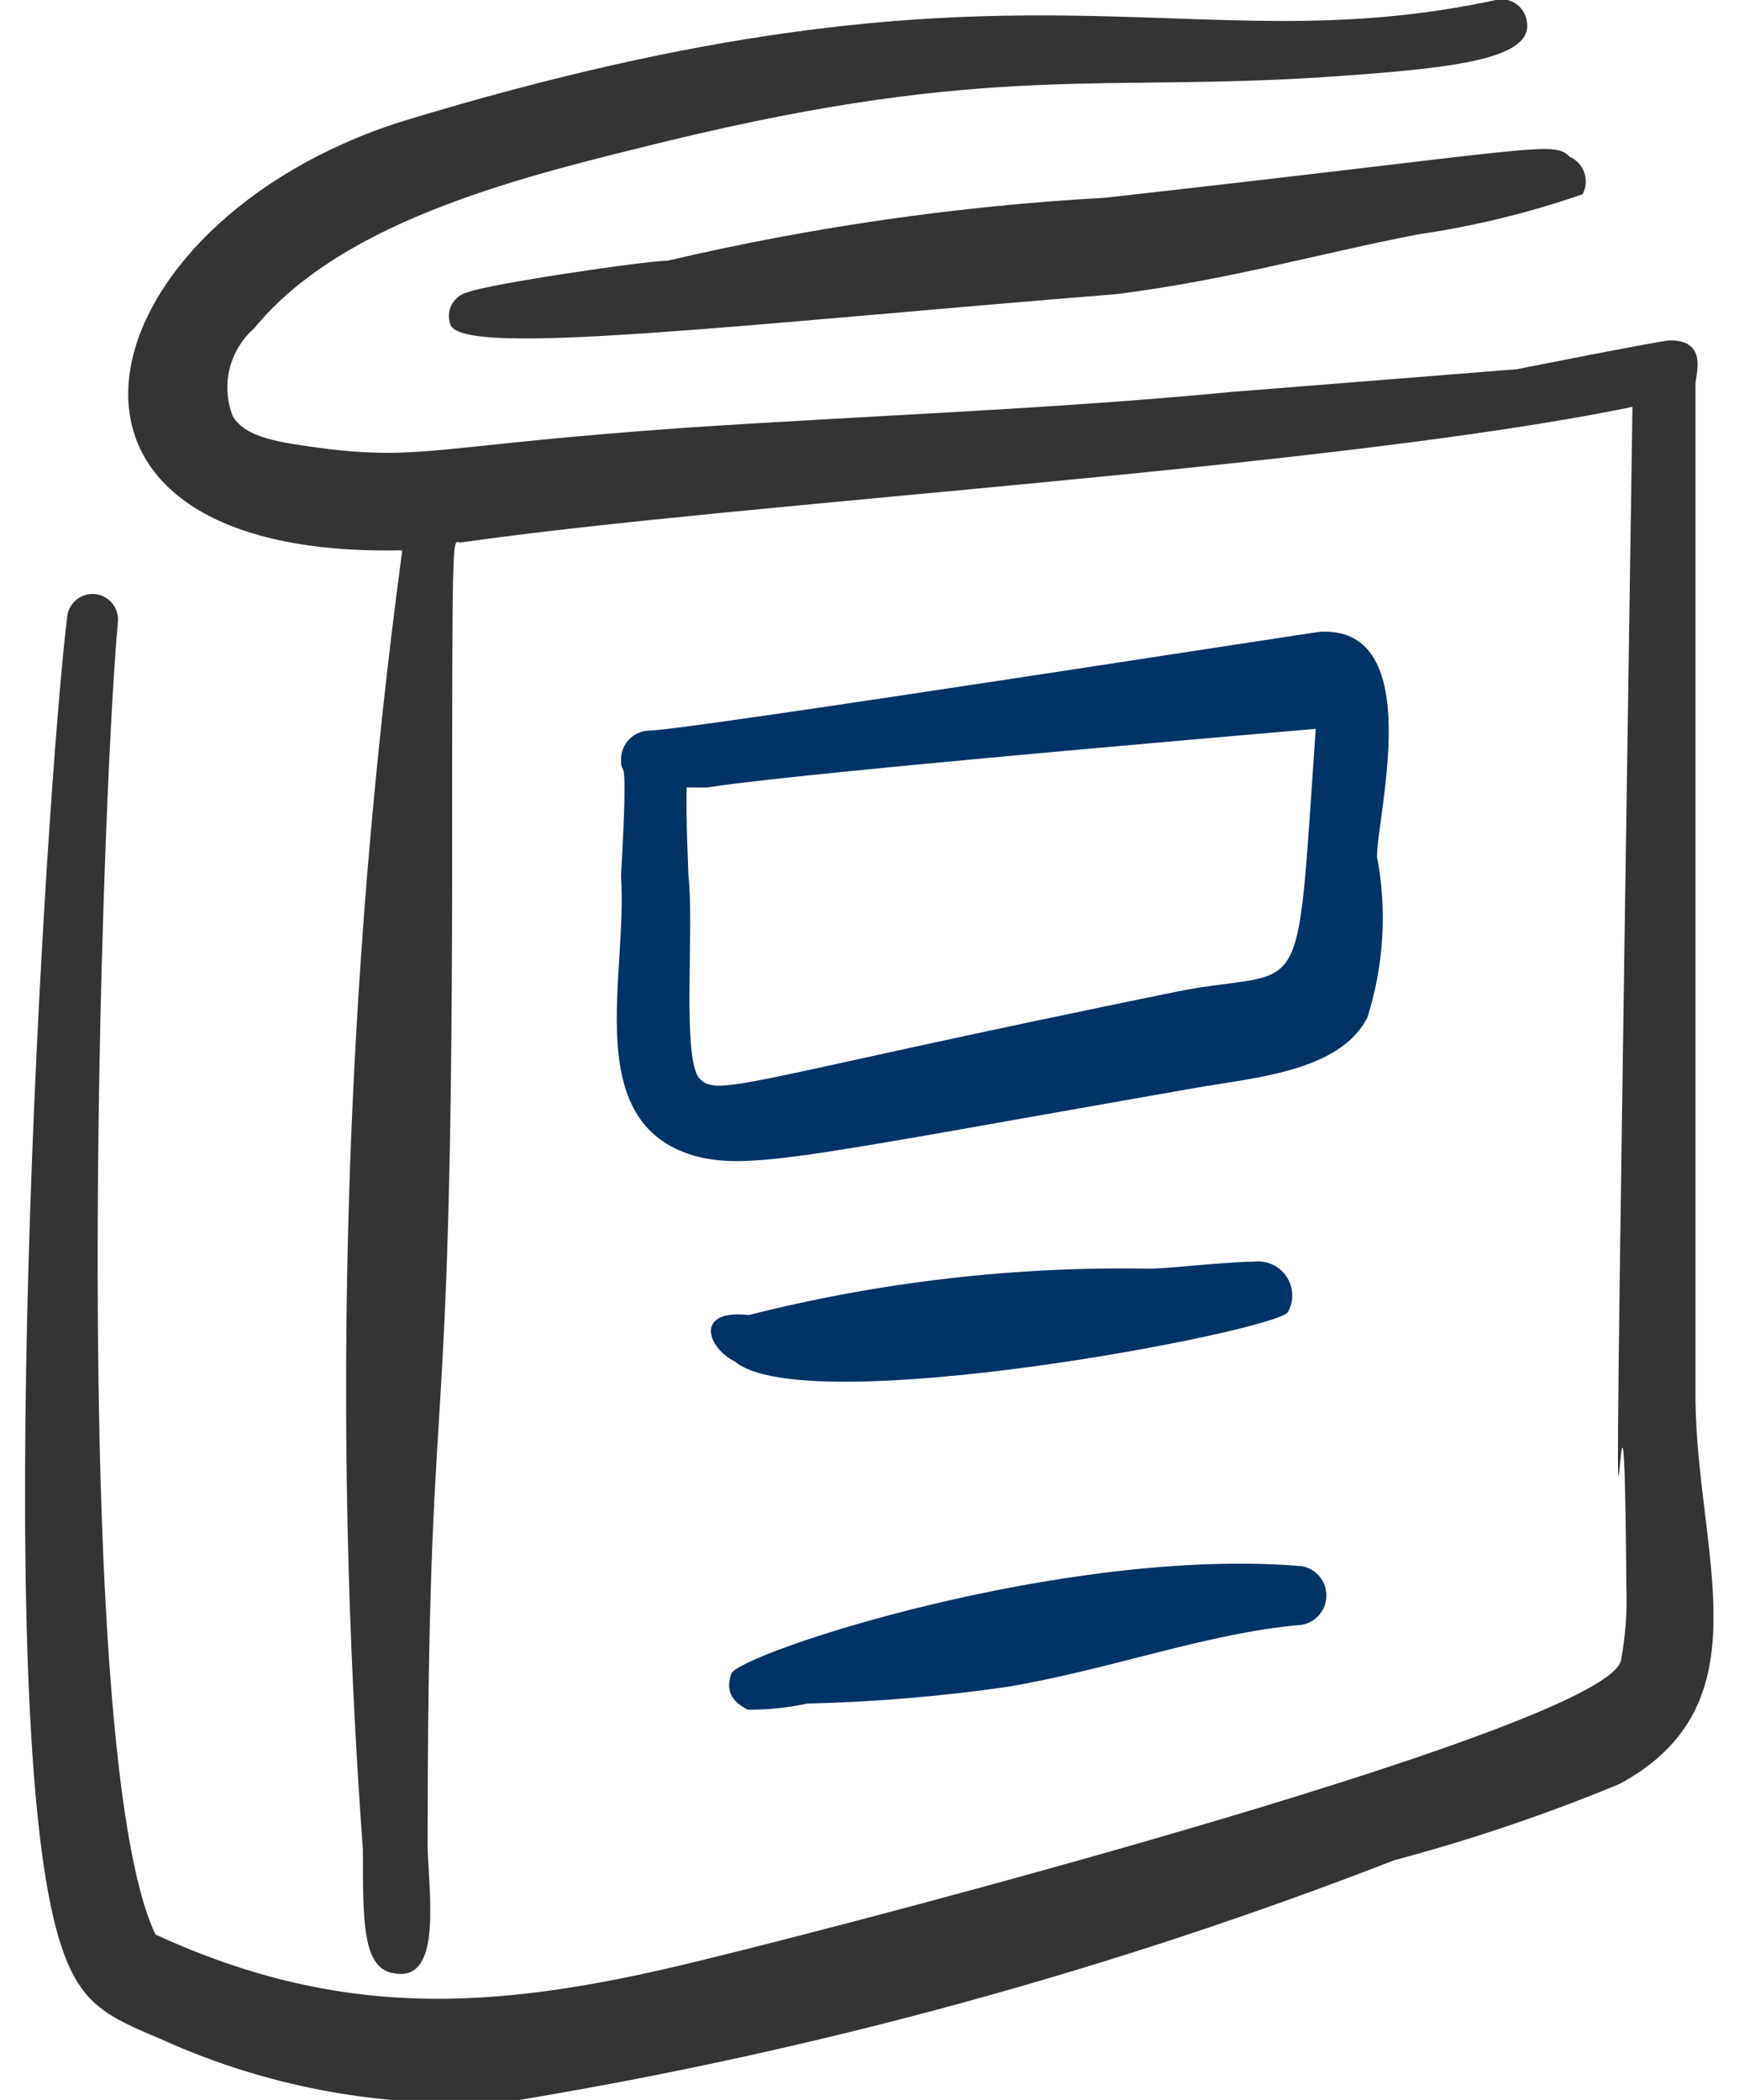 <svg width="53" height="64" viewBox="0 0 53 64" fill="none" xmlns="http://www.w3.org/2000/svg">
<path fill-rule="evenodd" clip-rule="evenodd" d="M33.673 6.027C29.182 6.278 24.72 6.92 20.34 7.947C19.673 7.947 14.82 8.667 14.26 8.907C14.157 8.93 14.059 8.976 13.975 9.04C13.89 9.105 13.821 9.186 13.77 9.279C13.72 9.373 13.69 9.476 13.682 9.582C13.675 9.688 13.69 9.794 13.727 9.893C14.073 10.907 22.473 9.893 34.073 8.96C37.54 8.507 39.94 7.787 43.193 7.147C44.908 6.899 46.596 6.488 48.233 5.92C48.287 5.819 48.319 5.709 48.328 5.595C48.337 5.481 48.322 5.367 48.284 5.259C48.247 5.152 48.187 5.053 48.11 4.969C48.032 4.886 47.938 4.819 47.833 4.773C47.353 4.267 46.82 4.56 33.673 6.027Z" fill="#343434"/>
<path fill-rule="evenodd" clip-rule="evenodd" d="M51.673 42.667V11.707C51.673 11.44 52.073 10.373 50.9 10.373C50.66 10.373 46.5 11.2 46.233 11.253L37.513 11.947C31.967 12.48 26.393 12.667 20.847 13.04C13.3 13.573 12.847 14.053 9.753 13.653C8.607 13.493 7.46 13.36 7.087 12.667C6.911 12.207 6.881 11.705 7 11.229C7.12 10.752 7.383 10.323 7.753 10C10.5 6.64 16.127 5.333 20.367 4.293C30.153 1.92 33.513 2.8 40.393 2.347C44.313 2.08 46.793 1.813 46.527 0.613C46.508 0.511 46.468 0.413 46.41 0.326C46.353 0.239 46.278 0.165 46.191 0.108C46.104 0.05 46.006 0.011 45.903 -0.007C45.8 -0.026 45.695 -0.023 45.593 3.51611e-05C36.073 2.053 31.007 -2.027 12.233 3.707C2.5 6.8 -0.167 17.04 12.26 16.773C10.496 29.897 10.094 43.167 11.06 56.373C11.06 58.533 11.06 59.84 11.86 60.107C13.433 60.56 13.113 58.107 13.033 56.373C13.033 40.8 13.753 46 13.78 27.04C13.78 15.467 13.78 16.56 14.047 16.533C22.607 15.307 40.713 14.267 49.753 12.4C48.953 65.733 49.46 33.867 49.567 48.373C49.594 49.115 49.541 49.857 49.407 50.587C49.087 52.587 26.66 58.453 21.753 59.653C15.487 61.227 10.66 61.68 4.74 58.96C2.073 53.413 3.087 24.427 3.593 18.96C3.615 18.755 3.553 18.55 3.423 18.39C3.293 18.23 3.105 18.128 2.9 18.107C2.695 18.085 2.49 18.147 2.33 18.277C2.17 18.407 2.068 18.595 2.047 18.8C1.38 24.293 -0.353 52.373 1.833 59.2C2.42 61.067 3.22 61.44 4.873 62.133C8.303 63.697 12.08 64.34 15.833 64C24.95 62.486 33.886 60.038 42.5 56.693C44.833 56.072 47.123 55.297 49.353 54.373C53.86 51.947 51.727 47.413 51.673 42.667Z" fill="#343434"/>
<path fill-rule="evenodd" clip-rule="evenodd" d="M21.167 35.227C22.847 35.68 24.607 35.227 36.34 33.173C38.1 32.853 40.82 32.693 41.673 31.013C42.177 29.427 42.278 27.741 41.967 26.107C41.967 24.827 43.487 19.12 40.26 19.253C40.1 19.253 21.007 22.24 19.807 22.267C19.573 22.267 19.349 22.359 19.184 22.524C19.02 22.689 18.927 22.913 18.927 23.147C18.927 23.84 19.167 22.427 18.927 26.72C19.14 29.707 17.673 34.213 21.167 35.227ZM20.927 24C22.953 24 17.46 24.16 40.1 22.213C39.487 30.987 39.887 29.44 35.913 30.213C22.82 32.88 21.887 33.467 21.327 32.88C20.767 32.293 21.167 28.267 20.98 26.667C20.98 26.507 20.9 24.933 20.927 24Z" fill="#003366"/>
<path fill-rule="evenodd" clip-rule="evenodd" d="M39.247 40C39.343 39.832 39.39 39.64 39.383 39.446C39.376 39.253 39.315 39.065 39.207 38.904C39.099 38.743 38.948 38.616 38.771 38.536C38.594 38.457 38.399 38.428 38.207 38.453C37.433 38.453 35.54 38.667 35.06 38.667C30.935 38.591 26.819 39.066 22.82 40.08C21.167 39.893 21.54 41.067 22.393 41.493C24.527 43.307 38.687 40.613 39.247 40Z" fill="#003366"/>
<path fill-rule="evenodd" clip-rule="evenodd" d="M22.793 52.107C23.403 52.111 24.011 52.048 24.607 51.92C26.642 51.873 28.672 51.703 30.687 51.413C33.86 50.88 36.82 49.76 39.673 49.52C39.884 49.484 40.075 49.374 40.212 49.211C40.35 49.047 40.425 48.84 40.425 48.627C40.425 48.413 40.35 48.206 40.212 48.043C40.075 47.88 39.884 47.77 39.673 47.733C32.42 47.12 22.5 50.4 22.287 51.013C22.073 51.627 22.42 51.92 22.793 52.107Z" fill="#003366"/>
</svg>
